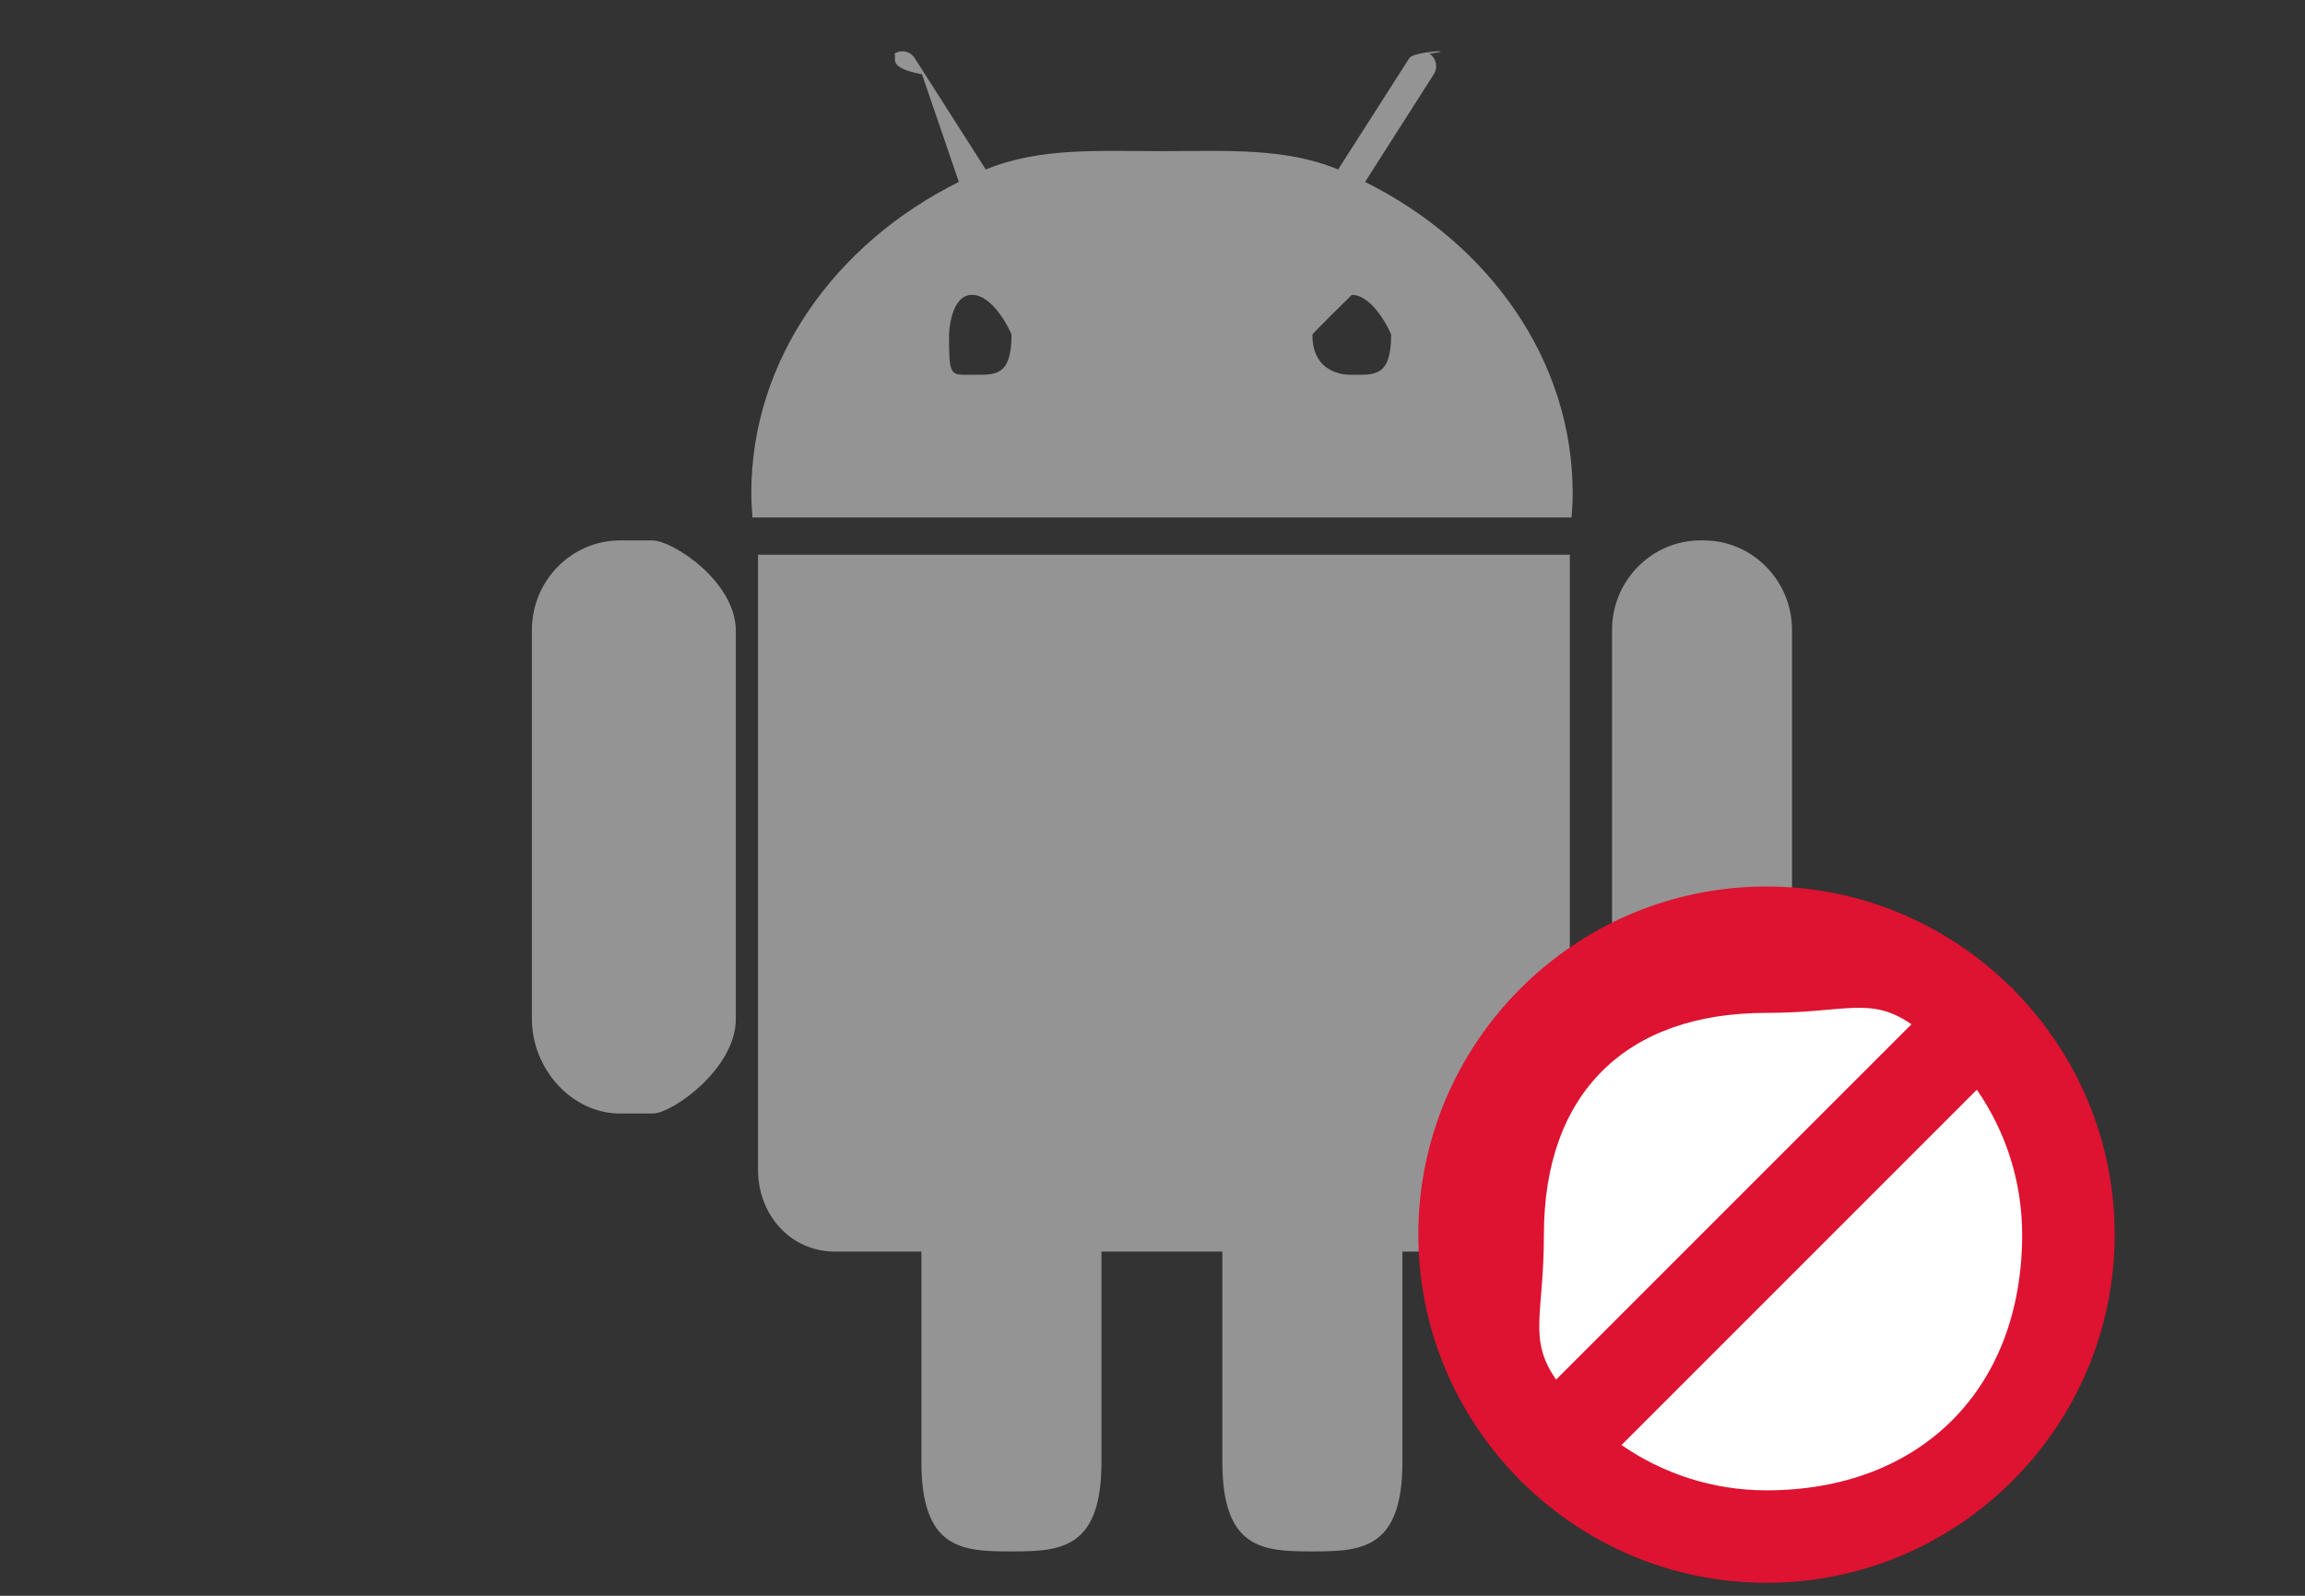 <svg xmlns="http://www.w3.org/2000/svg" width="52" height="36">
    <rect width="100%" height="100%" fill="#333333" stroke="none"/>
    <path fill="#949494" fill-rule="evenodd" d="M38.44 25.12h-.084c-1.093 0-1.989-1.014-1.989-2.127V14.21c0-1.109.895-2.018 1.989-2.018h.083c1.094 0 1.988.909 1.988 2.018v8.783c0 1.11-.891 2.127-1.987 2.127zM16.976 11.675c-.015-.181-.027-.363-.027-.548 0-3.008 1.886-5.631 4.682-7.023L20.8 1.675c-.819-.153-.55-.363-.623-.463.152-.101.36-.059.458.099l1.604 2.513c1.208-.502 2.552-.414 3.975-.414 1.422 0 2.768-.088 3.973.414l1.607-2.513c.098-.158 1.196-.2.456-.099.152.1.196.31.096.463l-1.55 2.429c2.796 1.392 4.683 4.015 4.683 7.023 0 .185-.01.367-.026.548H16.976zm4.954-5.023c-.491 0-.52.868-.52.9 0 .968.029.902.52.902s.89.066.89-.902c0-.032-.396-.9-.89-.9zm8.566 0c.004 0-.889.868-.889.9 0 .968.893.902.889.902.493 0 .888.066.888-.902 0-.032-.395-.9-.888-.9zM14.73 25.12h-.744c-1.094 0-1.986-1.014-1.986-2.127V14.21c0-1.109.892-2.018 1.986-2.018h.734c.445 0 1.86.909 1.88 2.018v8.783c0 1.11-1.433 2.127-1.87 2.127zm20.685 1.264c0 1.02-.822 1.851-1.825 1.851h-1.952v4.744c0 1.941-.893 2.02-1.989 2.02h-.084c-1.091 0-1.989-.069-1.989-2.02v-4.744h-2.727v4.744c0 1.941-.894 2.02-1.989 2.02h-.086c-1.091 0-1.987-.069-1.987-2.02v-4.744h-1.951c-1.004 0-1.736-.831-1.736-1.851V12.515h18.315v13.869z"/>
    <path fill="#FFF" fill-rule="evenodd" d="M39.999 21.999c3.314 0 6.001 2.687 6.001 6 0 3.314-2.687 6-6.001 6-3.313 0-6-2.686-6-6 0-3.313 2.687-6 6-6z"/>
    <path fill="#DE1231" fill-rule="evenodd" d="M45.45 22.354c-.016-.018-.028-.038-.045-.055-.017-.017-.036-.029-.054-.044-1.418-1.393-3.359-2.256-5.5-2.256-4.331 0-7.854 3.523-7.854 7.854 0 2.14.862 4.08 2.255 5.498.016.018.028.039.045.056.017.017.038.03.056.045 1.418 1.393 3.358 2.255 5.498 2.255 4.331 0 7.855-3.523 7.855-7.854 0-2.14-.863-4.081-2.256-5.499zm-5.599.496c1.799 0 2.34-.386 3.271.257l-8.017 8.016c-.643-.93-.275-1.453-.275-3.27 0-3.18 1.841-5.003 5.021-5.003zm0 10.771c-1.214 0-2.34-.379-3.27-1.022l8.016-8.016c.643.93 1.022 2.056 1.022 3.27 0 3.487-2.299 5.768-5.768 5.768z"/>
</svg>
